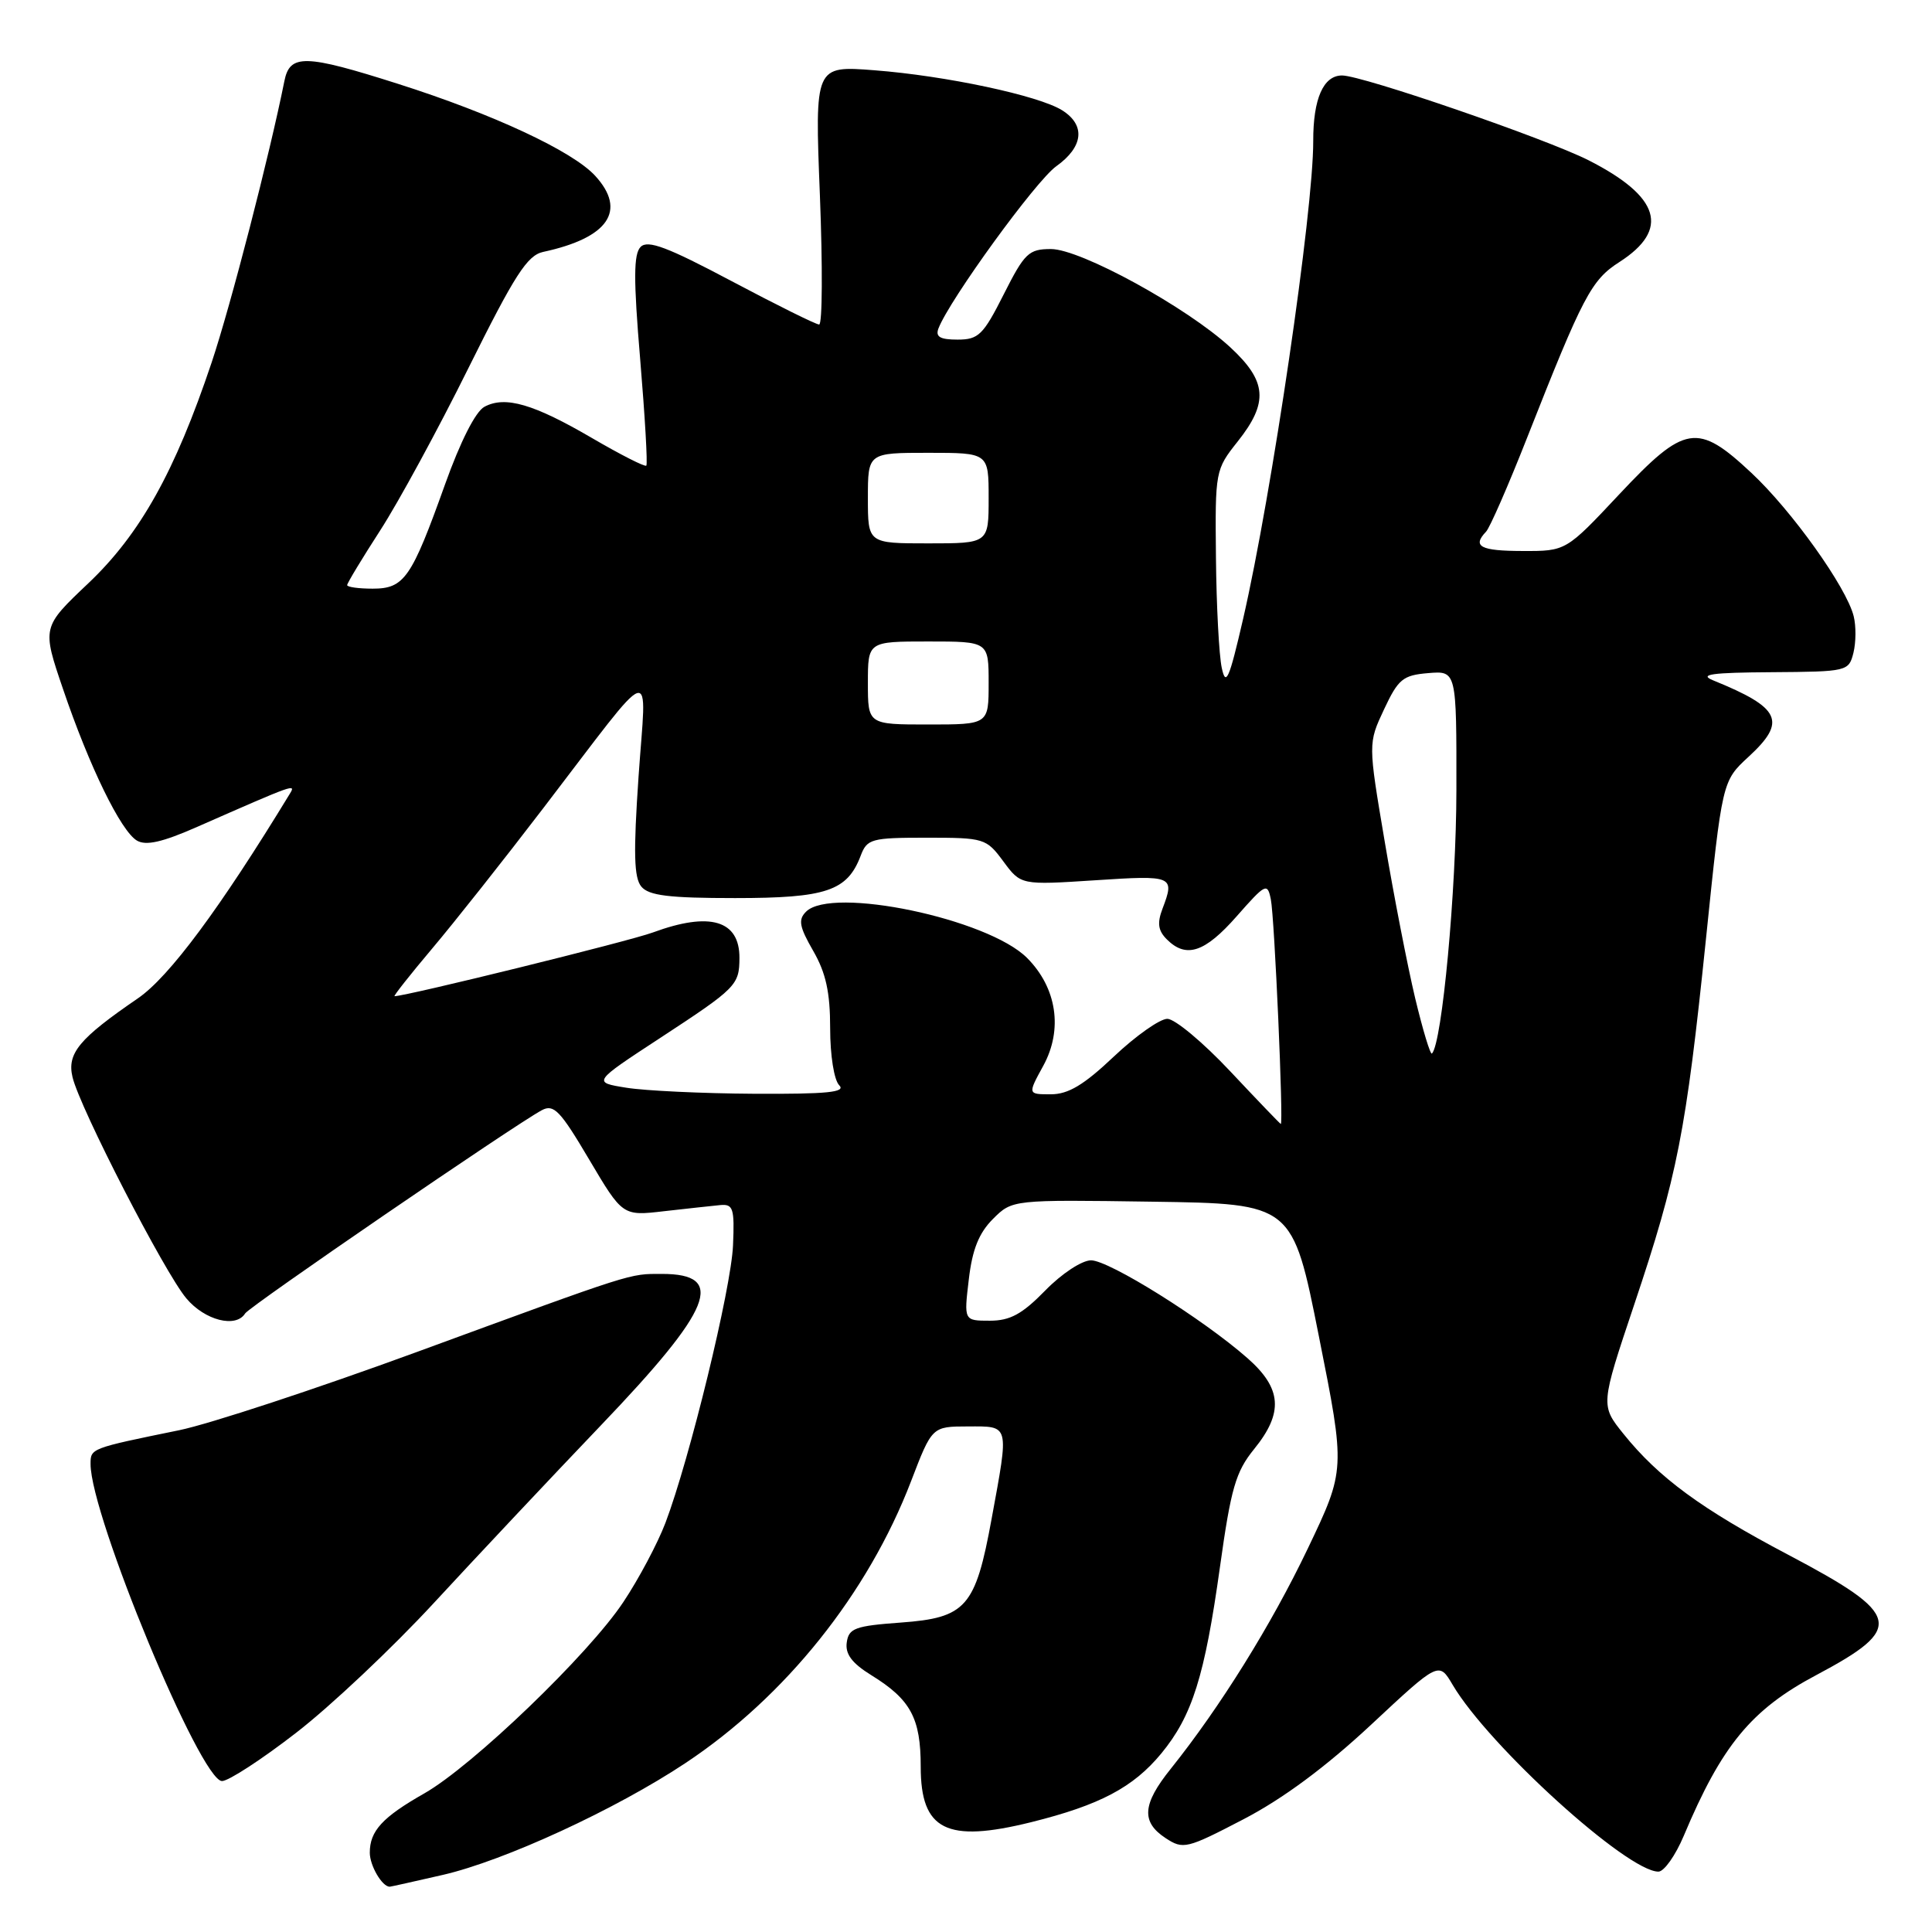 <?xml version="1.0" encoding="UTF-8" standalone="no"?>
<!DOCTYPE svg PUBLIC "-//W3C//DTD SVG 1.1//EN" "http://www.w3.org/Graphics/SVG/1.1/DTD/svg11.dtd" >
<svg xmlns="http://www.w3.org/2000/svg" xmlns:xlink="http://www.w3.org/1999/xlink" version="1.1" viewBox="0 0 256 256">
 <g >
 <path fill="currentColor"
d=" M 58.69 248.43 C 66.85 246.55 81.60 239.75 90.85 233.60 C 104.09 224.80 115.00 211.16 120.72 196.27 C 123.50 189.02 123.50 189.02 128.25 189.01 C 133.82 189.00 133.72 188.59 131.39 201.27 C 129.25 212.97 128.02 214.37 119.34 215.00 C 113.31 215.44 112.46 215.75 112.20 217.63 C 111.98 219.17 112.88 220.38 115.45 221.97 C 120.67 225.19 122.00 227.66 122.00 234.10 C 122.00 242.52 125.41 244.23 136.63 241.45 C 145.71 239.19 150.16 236.85 153.88 232.34 C 157.98 227.36 159.63 222.11 161.65 207.64 C 163.11 197.18 163.74 195.02 166.17 192.02 C 170.10 187.19 169.86 183.96 165.27 179.94 C 159.39 174.77 146.96 167.00 144.57 167.00 C 143.36 167.00 140.68 168.76 138.50 171.00 C 135.44 174.13 133.85 175.00 131.16 175.00 C 127.72 175.00 127.72 175.00 128.37 169.54 C 128.83 165.57 129.71 163.38 131.57 161.52 C 134.13 158.96 134.13 158.96 152.70 159.23 C 171.27 159.50 171.27 159.50 174.77 177.12 C 178.28 194.74 178.28 194.74 173.28 205.21 C 168.46 215.30 161.66 226.22 155.12 234.39 C 151.36 239.07 151.19 241.42 154.45 243.56 C 156.78 245.09 157.24 244.98 164.77 241.06 C 170.00 238.34 175.66 234.14 181.65 228.56 C 190.66 220.15 190.66 220.15 192.49 223.26 C 197.28 231.36 215.61 248.00 219.75 248.00 C 220.50 248.00 222.01 245.86 223.11 243.25 C 228.14 231.28 232.06 226.52 240.66 221.96 C 252.44 215.70 252.03 213.97 236.92 206.00 C 225.45 199.96 219.78 195.79 215.13 190.01 C 212.07 186.21 212.07 186.21 216.54 172.87 C 222.27 155.79 223.40 150.03 226.04 124.50 C 228.20 103.50 228.20 103.50 231.68 100.29 C 236.80 95.58 235.98 93.80 227.00 90.15 C 225.06 89.36 226.78 89.12 234.73 89.07 C 244.79 89.00 244.97 88.96 245.59 86.50 C 245.93 85.12 245.95 82.94 245.62 81.64 C 244.66 77.80 237.43 67.67 232.07 62.66 C 224.91 55.96 223.26 56.23 214.55 65.51 C 207.50 73.03 207.50 73.03 201.75 73.01 C 196.16 73.00 195.04 72.41 196.91 70.45 C 197.41 69.93 199.86 64.33 202.35 58.00 C 209.76 39.19 210.85 37.11 214.58 34.72 C 221.29 30.41 219.98 26.06 210.50 21.24 C 204.86 18.38 180.52 10.00 177.83 10.00 C 175.35 10.00 174.00 13.08 174.01 18.68 C 174.04 27.92 168.52 65.48 164.72 82.00 C 162.87 90.02 162.43 91.03 161.89 88.50 C 161.53 86.85 161.18 80.27 161.12 73.89 C 161.00 62.41 161.04 62.23 164.00 58.50 C 168.11 53.33 167.88 50.51 163.02 46.02 C 157.29 40.73 143.19 33.00 139.26 33.00 C 136.31 33.00 135.76 33.53 133.00 39.00 C 130.28 44.39 129.66 45.00 126.88 45.00 C 124.56 45.00 123.93 44.63 124.35 43.52 C 125.82 39.71 137.26 23.95 139.96 22.03 C 143.56 19.46 143.87 16.59 140.75 14.62 C 137.66 12.67 125.36 10.04 115.85 9.31 C 107.96 8.70 107.96 8.70 108.64 25.85 C 109.01 35.28 108.97 43.00 108.54 43.00 C 108.12 43.00 102.90 40.41 96.94 37.25 C 88.46 32.75 85.85 31.76 84.89 32.71 C 83.95 33.66 83.93 36.93 84.83 47.64 C 85.46 55.18 85.83 61.51 85.64 61.70 C 85.45 61.89 82.23 60.25 78.49 58.07 C 70.72 53.53 66.94 52.42 64.19 53.90 C 63.01 54.53 61.00 58.50 58.96 64.21 C 54.52 76.62 53.57 78.00 49.38 78.00 C 47.52 78.00 46.00 77.79 46.00 77.53 C 46.00 77.27 47.97 74.01 50.38 70.28 C 52.79 66.55 58.07 56.85 62.10 48.71 C 68.20 36.43 69.86 33.84 71.97 33.38 C 80.62 31.52 83.09 27.91 78.87 23.30 C 75.88 20.03 65.35 15.12 52.74 11.11 C 40.40 7.18 38.40 7.13 37.68 10.75 C 35.73 20.50 30.56 40.53 28.04 48.04 C 23.19 62.50 18.57 70.78 11.69 77.30 C 5.56 83.11 5.56 83.11 8.35 91.30 C 11.84 101.57 16.00 110.10 18.14 111.38 C 19.34 112.09 21.51 111.60 26.14 109.56 C 39.19 103.82 39.24 103.81 38.39 105.20 C 29.13 120.40 22.42 129.44 18.28 132.28 C 10.47 137.63 8.86 139.57 9.61 142.73 C 10.57 146.79 21.79 168.60 24.69 172.04 C 27.14 174.96 31.26 176.01 32.48 174.04 C 33.06 173.10 68.16 149.06 71.79 147.11 C 73.38 146.26 74.23 147.15 78.06 153.63 C 82.50 161.13 82.50 161.13 88.00 160.49 C 91.03 160.15 94.37 159.78 95.43 159.68 C 97.15 159.52 97.34 160.10 97.13 165.00 C 96.89 170.74 91.38 193.34 88.17 201.80 C 87.14 204.50 84.64 209.22 82.59 212.29 C 78.01 219.20 62.61 234.00 56.23 237.63 C 50.67 240.79 49.00 242.61 49.00 245.49 C 49.00 247.21 50.63 250.00 51.64 250.00 C 51.77 250.00 54.94 249.29 58.69 248.43 Z  M 39.23 229.61 C 43.78 226.10 52.00 218.35 57.50 212.39 C 63.00 206.43 72.95 195.85 79.61 188.88 C 94.43 173.39 96.28 168.80 87.70 168.80 C 83.32 168.80 84.26 168.50 55.25 179.14 C 41.91 184.03 27.74 188.69 23.75 189.51 C 11.95 191.92 12.00 191.91 12.00 194.00 C 12.00 200.84 26.58 236.00 29.42 236.00 C 30.27 236.00 34.69 233.13 39.23 229.61 Z  M 162.99 141.93 C 159.41 138.12 155.67 135.00 154.68 135.00 C 153.69 135.00 150.50 137.25 147.59 140.00 C 143.61 143.77 141.55 145.00 139.24 145.00 C 136.17 145.00 136.17 145.00 138.24 141.22 C 140.87 136.41 140.04 130.88 136.08 126.92 C 130.88 121.73 110.21 117.40 106.81 120.80 C 105.74 121.86 105.91 122.79 107.75 125.99 C 109.44 128.92 110.00 131.49 110.00 136.25 C 110.00 139.86 110.52 143.12 111.20 143.80 C 112.13 144.73 109.63 144.98 99.95 144.93 C 93.10 144.89 85.47 144.53 83.00 144.13 C 78.50 143.41 78.50 143.41 87.50 137.52 C 97.58 130.92 97.96 130.53 97.98 126.95 C 98.01 121.93 94.07 120.77 86.50 123.56 C 83.40 124.71 53.82 132.00 52.28 132.00 C 52.10 132.00 54.32 129.18 57.22 125.74 C 60.13 122.30 66.78 113.90 72.00 107.07 C 87.21 87.21 85.65 87.73 84.61 102.92 C 83.92 113.02 84.00 116.30 84.98 117.48 C 85.97 118.67 88.63 119.00 97.40 119.00 C 109.48 119.00 112.27 118.06 114.04 113.40 C 114.89 111.15 115.44 111.00 122.79 111.00 C 130.41 111.00 130.69 111.08 132.95 114.14 C 135.27 117.28 135.27 117.28 145.13 116.64 C 155.46 115.96 155.69 116.06 154.04 120.40 C 153.31 122.32 153.45 123.31 154.61 124.47 C 157.17 127.03 159.64 126.22 163.87 121.41 C 167.70 117.06 167.94 116.94 168.39 119.16 C 168.88 121.51 170.09 149.06 169.71 148.93 C 169.59 148.89 166.57 145.74 162.99 141.93 Z  M 187.51 132.24 C 186.50 127.98 184.68 118.65 183.48 111.50 C 181.28 98.50 181.28 98.50 183.39 94.00 C 185.28 89.97 185.89 89.47 189.25 89.19 C 193.00 88.88 193.00 88.88 192.98 104.69 C 192.97 117.98 191.08 138.25 189.74 139.60 C 189.53 139.80 188.53 136.49 187.51 132.24 Z  M 115.00 90.50 C 115.00 85.00 115.00 85.00 123.00 85.00 C 131.00 85.00 131.00 85.00 131.00 90.50 C 131.00 96.00 131.00 96.00 123.00 96.00 C 115.00 96.00 115.00 96.00 115.00 90.50 Z  M 115.00 66.00 C 115.00 60.00 115.00 60.00 123.00 60.00 C 131.00 60.00 131.00 60.00 131.00 66.00 C 131.00 72.00 131.00 72.00 123.00 72.00 C 115.00 72.00 115.00 72.00 115.00 66.00 Z "/>
</g>
</svg>